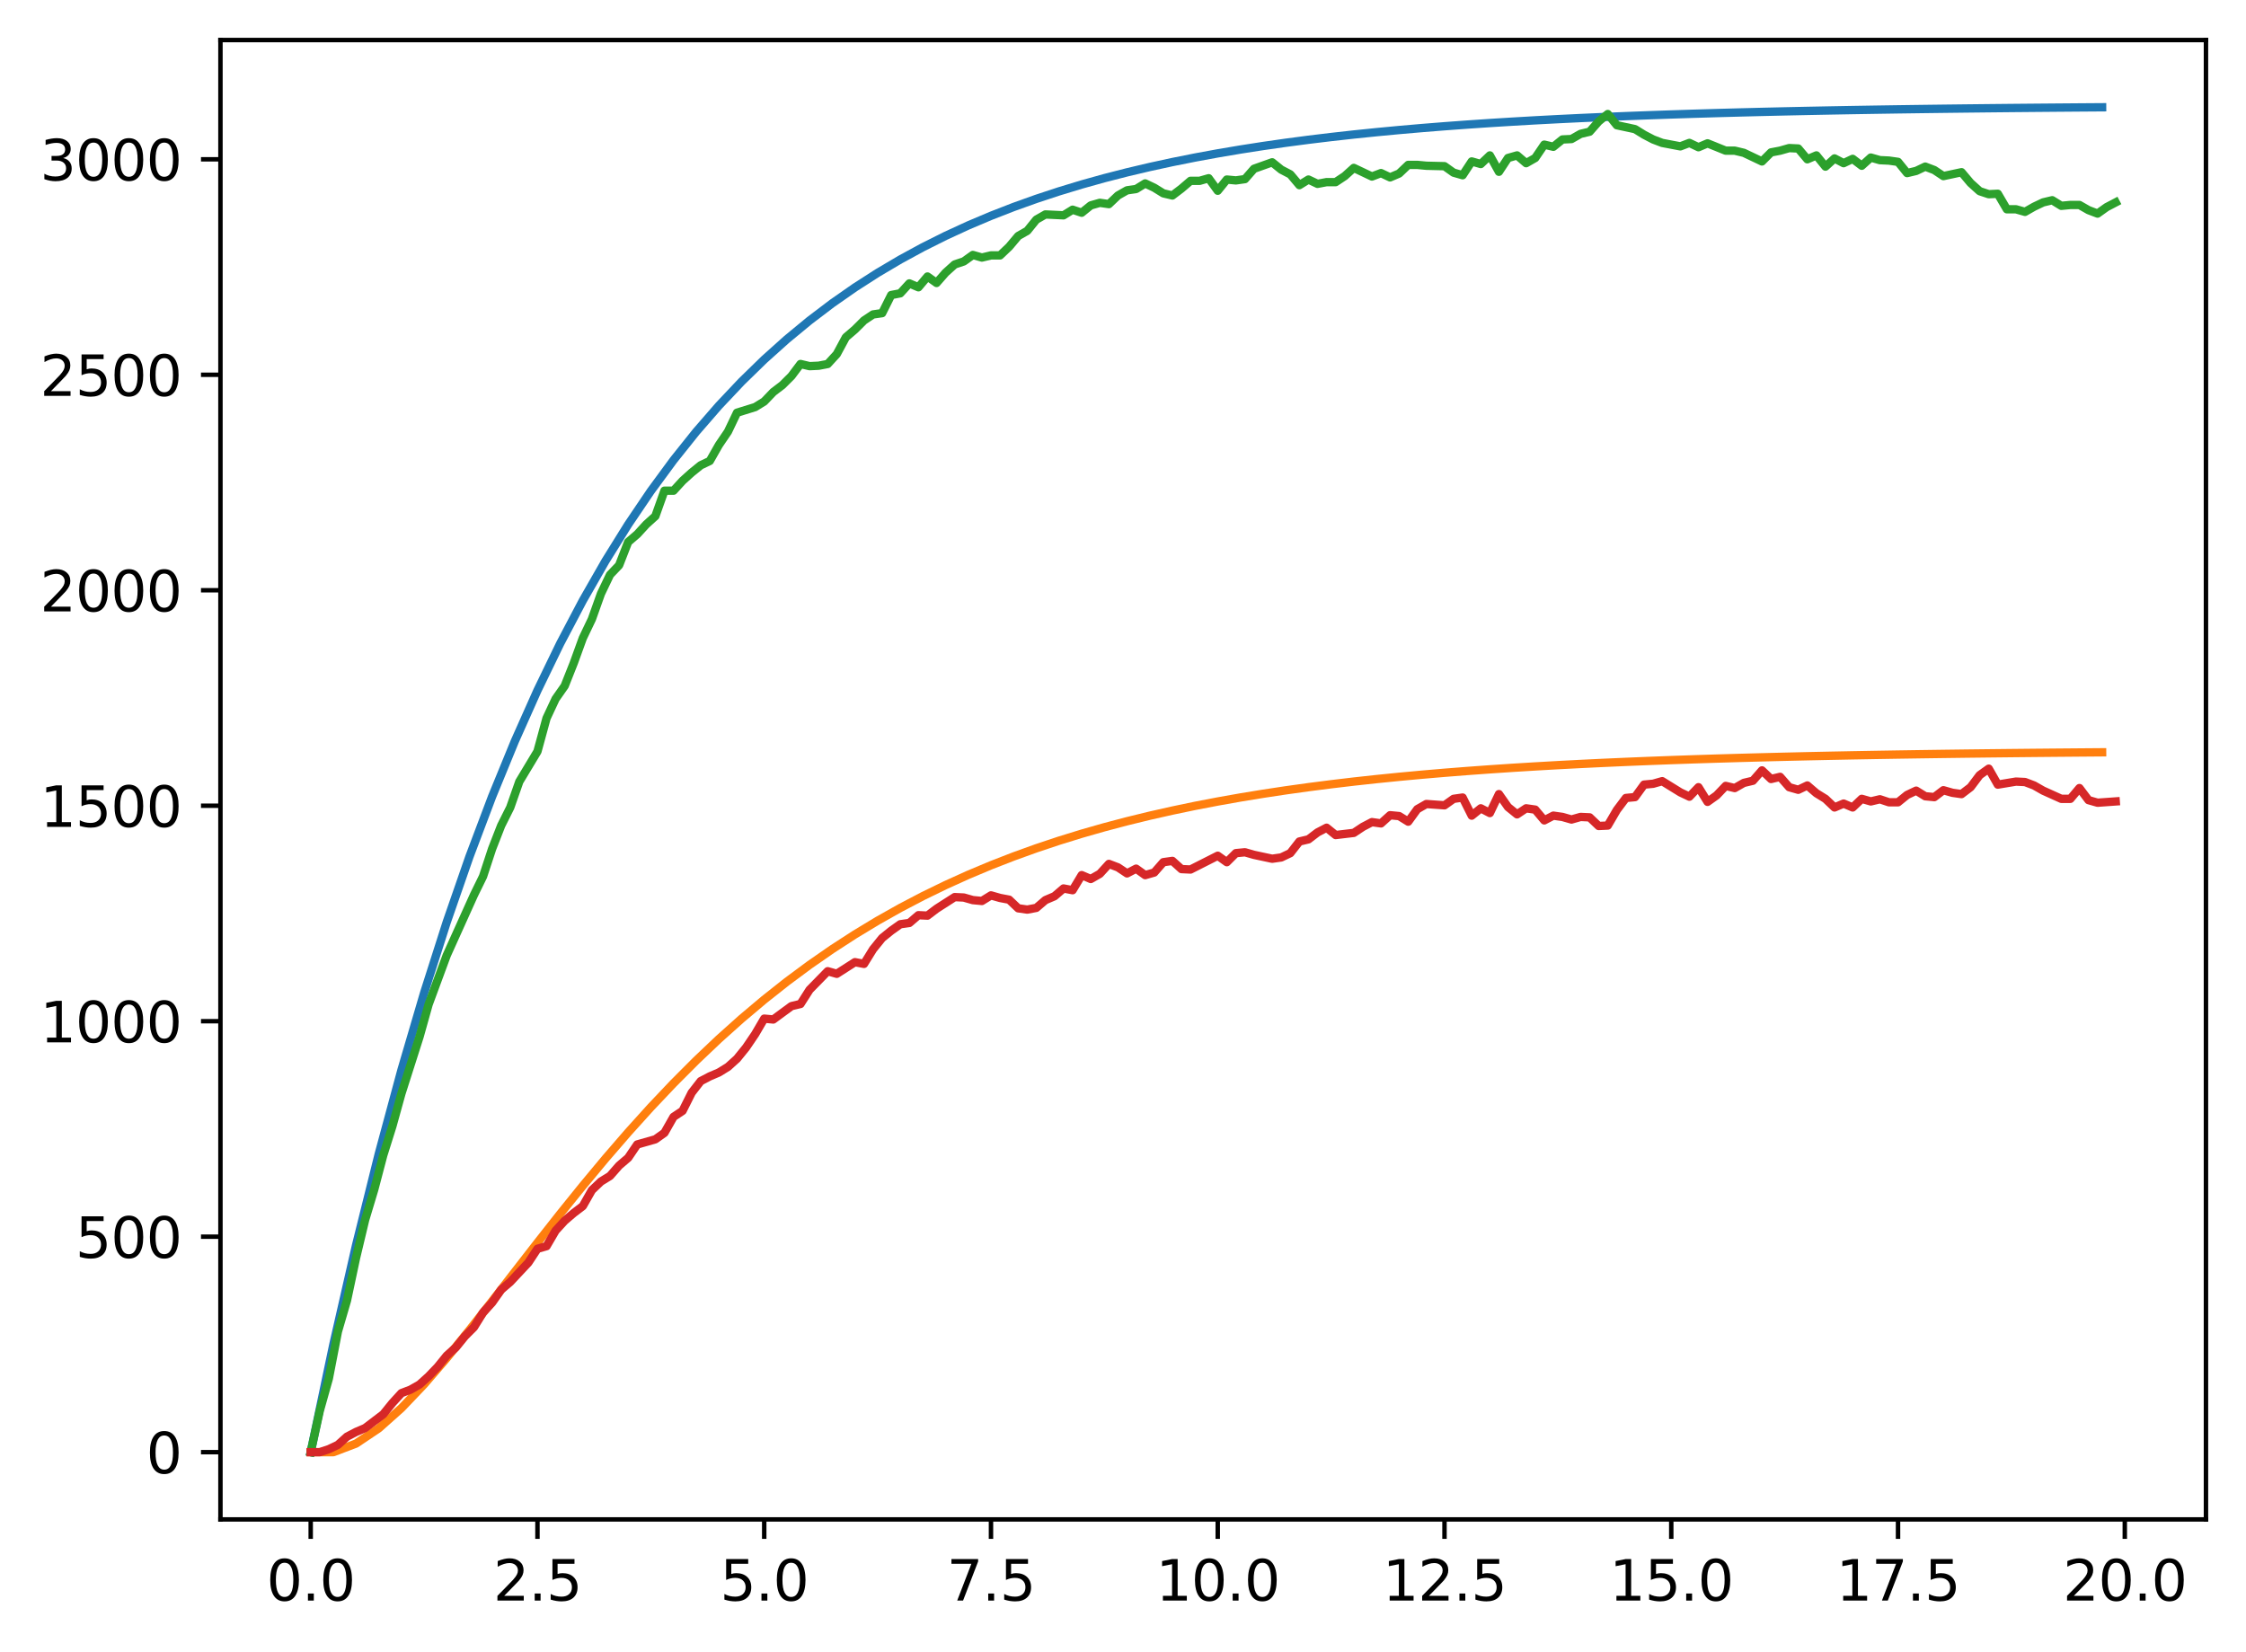 <?xml version="1.0" encoding="utf-8" standalone="no"?>
<!DOCTYPE svg PUBLIC "-//W3C//DTD SVG 1.1//EN"
  "http://www.w3.org/Graphics/SVG/1.1/DTD/svg11.dtd">
<svg xmlns:xlink="http://www.w3.org/1999/xlink" width="403.97pt" height="297.19pt" viewBox="0 0 403.97 297.19" xmlns="http://www.w3.org/2000/svg" version="1.1">
 <defs>
  <style type="text/css">*{stroke-linejoin: round; stroke-linecap: butt}</style>
 </defs>
 <g id="figure_1">
  <g id="patch_1">
   <path d="M 0 297.19 
L 403.97 297.19 
L 403.97 0 
L 0 0 
z
" style="fill: #ffffff"/>
  </g>
  <g id="axes_1">
   <g id="patch_2">
    <path d="M 39.65 273.312 
L 396.77 273.312 
L 396.77 7.2 
L 39.65 7.2 
z
" style="fill: #ffffff"/>
   </g>
   <g id="matplotlib.axis_1">
    <g id="xtick_1">
     <g id="line2d_1">
      <defs>
       <path id="m1bf7f6ac7b" d="M 0 0 
L 0 3.5 
" style="stroke: #000000; stroke-width: 0.8"/>
      </defs>
      <g>
       <use xlink:href="#m1bf7f6ac7b" x="55.883" y="273.312" style="stroke: #000000; stroke-width: 0.8"/>
      </g>
     </g>
     <g id="text_1">
      <!-- 0.0 -->
      <g transform="translate(47.931 287.91) scale(0.1 -0.1)">
       <defs>
        <path id="DejaVuSans-30" d="M 2034 4250 
Q 1547 4250 1301 3770 
Q 1056 3291 1056 2328 
Q 1056 1369 1301 889 
Q 1547 409 2034 409 
Q 2525 409 2770 889 
Q 3016 1369 3016 2328 
Q 3016 3291 2770 3770 
Q 2525 4250 2034 4250 
z
M 2034 4750 
Q 2819 4750 3233 4129 
Q 3647 3509 3647 2328 
Q 3647 1150 3233 529 
Q 2819 -91 2034 -91 
Q 1250 -91 836 529 
Q 422 1150 422 2328 
Q 422 3509 836 4129 
Q 1250 4750 2034 4750 
z
" transform="scale(0.016)"/>
        <path id="DejaVuSans-2e" d="M 684 794 
L 1344 794 
L 1344 0 
L 684 0 
L 684 794 
z
" transform="scale(0.016)"/>
       </defs>
       <use xlink:href="#DejaVuSans-30"/>
       <use xlink:href="#DejaVuSans-2e" transform="translate(63.623 0)"/>
       <use xlink:href="#DejaVuSans-30" transform="translate(95.41 0)"/>
      </g>
     </g>
    </g>
    <g id="xtick_2">
     <g id="line2d_2">
      <g>
       <use xlink:href="#m1bf7f6ac7b" x="96.668" y="273.312" style="stroke: #000000; stroke-width: 0.8"/>
      </g>
     </g>
     <g id="text_2">
      <!-- 2.5 -->
      <g transform="translate(88.717 287.91) scale(0.1 -0.1)">
       <defs>
        <path id="DejaVuSans-32" d="M 1228 531 
L 3431 531 
L 3431 0 
L 469 0 
L 469 531 
Q 828 903 1448 1529 
Q 2069 2156 2228 2338 
Q 2531 2678 2651 2914 
Q 2772 3150 2772 3378 
Q 2772 3750 2511 3984 
Q 2250 4219 1831 4219 
Q 1534 4219 1204 4116 
Q 875 4013 500 3803 
L 500 4441 
Q 881 4594 1212 4672 
Q 1544 4750 1819 4750 
Q 2544 4750 2975 4387 
Q 3406 4025 3406 3419 
Q 3406 3131 3298 2873 
Q 3191 2616 2906 2266 
Q 2828 2175 2409 1742 
Q 1991 1309 1228 531 
z
" transform="scale(0.016)"/>
        <path id="DejaVuSans-35" d="M 691 4666 
L 3169 4666 
L 3169 4134 
L 1269 4134 
L 1269 2991 
Q 1406 3038 1543 3061 
Q 1681 3084 1819 3084 
Q 2600 3084 3056 2656 
Q 3513 2228 3513 1497 
Q 3513 744 3044 326 
Q 2575 -91 1722 -91 
Q 1428 -91 1123 -41 
Q 819 9 494 109 
L 494 744 
Q 775 591 1075 516 
Q 1375 441 1709 441 
Q 2250 441 2565 725 
Q 2881 1009 2881 1497 
Q 2881 1984 2565 2268 
Q 2250 2553 1709 2553 
Q 1456 2553 1204 2497 
Q 953 2441 691 2322 
L 691 4666 
z
" transform="scale(0.016)"/>
       </defs>
       <use xlink:href="#DejaVuSans-32"/>
       <use xlink:href="#DejaVuSans-2e" transform="translate(63.623 0)"/>
       <use xlink:href="#DejaVuSans-35" transform="translate(95.41 0)"/>
      </g>
     </g>
    </g>
    <g id="xtick_3">
     <g id="line2d_3">
      <g>
       <use xlink:href="#m1bf7f6ac7b" x="137.454" y="273.312" style="stroke: #000000; stroke-width: 0.8"/>
      </g>
     </g>
     <g id="text_3">
      <!-- 5.0 -->
      <g transform="translate(129.503 287.91) scale(0.1 -0.1)">
       <use xlink:href="#DejaVuSans-35"/>
       <use xlink:href="#DejaVuSans-2e" transform="translate(63.623 0)"/>
       <use xlink:href="#DejaVuSans-30" transform="translate(95.41 0)"/>
      </g>
     </g>
    </g>
    <g id="xtick_4">
     <g id="line2d_4">
      <g>
       <use xlink:href="#m1bf7f6ac7b" x="178.24" y="273.312" style="stroke: #000000; stroke-width: 0.8"/>
      </g>
     </g>
     <g id="text_4">
      <!-- 7.5 -->
      <g transform="translate(170.288 287.91) scale(0.1 -0.1)">
       <defs>
        <path id="DejaVuSans-37" d="M 525 4666 
L 3525 4666 
L 3525 4397 
L 1831 0 
L 1172 0 
L 2766 4134 
L 525 4134 
L 525 4666 
z
" transform="scale(0.016)"/>
       </defs>
       <use xlink:href="#DejaVuSans-37"/>
       <use xlink:href="#DejaVuSans-2e" transform="translate(63.623 0)"/>
       <use xlink:href="#DejaVuSans-35" transform="translate(95.41 0)"/>
      </g>
     </g>
    </g>
    <g id="xtick_5">
     <g id="line2d_5">
      <g>
       <use xlink:href="#m1bf7f6ac7b" x="219.026" y="273.312" style="stroke: #000000; stroke-width: 0.8"/>
      </g>
     </g>
     <g id="text_5">
      <!-- 10.0 -->
      <g transform="translate(207.893 287.91) scale(0.1 -0.1)">
       <defs>
        <path id="DejaVuSans-31" d="M 794 531 
L 1825 531 
L 1825 4091 
L 703 3866 
L 703 4441 
L 1819 4666 
L 2450 4666 
L 2450 531 
L 3481 531 
L 3481 0 
L 794 0 
L 794 531 
z
" transform="scale(0.016)"/>
       </defs>
       <use xlink:href="#DejaVuSans-31"/>
       <use xlink:href="#DejaVuSans-30" transform="translate(63.623 0)"/>
       <use xlink:href="#DejaVuSans-2e" transform="translate(127.246 0)"/>
       <use xlink:href="#DejaVuSans-30" transform="translate(159.033 0)"/>
      </g>
     </g>
    </g>
    <g id="xtick_6">
     <g id="line2d_6">
      <g>
       <use xlink:href="#m1bf7f6ac7b" x="259.811" y="273.312" style="stroke: #000000; stroke-width: 0.8"/>
      </g>
     </g>
     <g id="text_6">
      <!-- 12.5 -->
      <g transform="translate(248.679 287.91) scale(0.1 -0.1)">
       <use xlink:href="#DejaVuSans-31"/>
       <use xlink:href="#DejaVuSans-32" transform="translate(63.623 0)"/>
       <use xlink:href="#DejaVuSans-2e" transform="translate(127.246 0)"/>
       <use xlink:href="#DejaVuSans-35" transform="translate(159.033 0)"/>
      </g>
     </g>
    </g>
    <g id="xtick_7">
     <g id="line2d_7">
      <g>
       <use xlink:href="#m1bf7f6ac7b" x="300.597" y="273.312" style="stroke: #000000; stroke-width: 0.8"/>
      </g>
     </g>
     <g id="text_7">
      <!-- 15.0 -->
      <g transform="translate(289.464 287.91) scale(0.1 -0.1)">
       <use xlink:href="#DejaVuSans-31"/>
       <use xlink:href="#DejaVuSans-35" transform="translate(63.623 0)"/>
       <use xlink:href="#DejaVuSans-2e" transform="translate(127.246 0)"/>
       <use xlink:href="#DejaVuSans-30" transform="translate(159.033 0)"/>
      </g>
     </g>
    </g>
    <g id="xtick_8">
     <g id="line2d_8">
      <g>
       <use xlink:href="#m1bf7f6ac7b" x="341.383" y="273.312" style="stroke: #000000; stroke-width: 0.8"/>
      </g>
     </g>
     <g id="text_8">
      <!-- 17.5 -->
      <g transform="translate(330.25 287.91) scale(0.1 -0.1)">
       <use xlink:href="#DejaVuSans-31"/>
       <use xlink:href="#DejaVuSans-37" transform="translate(63.623 0)"/>
       <use xlink:href="#DejaVuSans-2e" transform="translate(127.246 0)"/>
       <use xlink:href="#DejaVuSans-35" transform="translate(159.033 0)"/>
      </g>
     </g>
    </g>
    <g id="xtick_9">
     <g id="line2d_9">
      <g>
       <use xlink:href="#m1bf7f6ac7b" x="382.169" y="273.312" style="stroke: #000000; stroke-width: 0.8"/>
      </g>
     </g>
     <g id="text_9">
      <!-- 20.0 -->
      <g transform="translate(371.036 287.91) scale(0.1 -0.1)">
       <use xlink:href="#DejaVuSans-32"/>
       <use xlink:href="#DejaVuSans-30" transform="translate(63.623 0)"/>
       <use xlink:href="#DejaVuSans-2e" transform="translate(127.246 0)"/>
       <use xlink:href="#DejaVuSans-30" transform="translate(159.033 0)"/>
      </g>
     </g>
    </g>
   </g>
   <g id="matplotlib.axis_2">
    <g id="ytick_1">
     <g id="line2d_10">
      <defs>
       <path id="mee5fb95b7f" d="M 0 0 
L -3.5 0 
" style="stroke: #000000; stroke-width: 0.8"/>
      </defs>
      <g>
       <use xlink:href="#mee5fb95b7f" x="39.65" y="261.216" style="stroke: #000000; stroke-width: 0.8"/>
      </g>
     </g>
     <g id="text_10">
      <!-- 0 -->
      <g transform="translate(26.288 265.015) scale(0.1 -0.1)">
       <use xlink:href="#DejaVuSans-30"/>
      </g>
     </g>
    </g>
    <g id="ytick_2">
     <g id="line2d_11">
      <g>
       <use xlink:href="#mee5fb95b7f" x="39.65" y="222.455" style="stroke: #000000; stroke-width: 0.8"/>
      </g>
     </g>
     <g id="text_11">
      <!-- 500 -->
      <g transform="translate(13.562 226.255) scale(0.1 -0.1)">
       <use xlink:href="#DejaVuSans-35"/>
       <use xlink:href="#DejaVuSans-30" transform="translate(63.623 0)"/>
       <use xlink:href="#DejaVuSans-30" transform="translate(127.246 0)"/>
      </g>
     </g>
    </g>
    <g id="ytick_3">
     <g id="line2d_12">
      <g>
       <use xlink:href="#mee5fb95b7f" x="39.65" y="183.695" style="stroke: #000000; stroke-width: 0.8"/>
      </g>
     </g>
     <g id="text_12">
      <!-- 1000 -->
      <g transform="translate(7.2 187.494) scale(0.1 -0.1)">
       <use xlink:href="#DejaVuSans-31"/>
       <use xlink:href="#DejaVuSans-30" transform="translate(63.623 0)"/>
       <use xlink:href="#DejaVuSans-30" transform="translate(127.246 0)"/>
       <use xlink:href="#DejaVuSans-30" transform="translate(190.869 0)"/>
      </g>
     </g>
    </g>
    <g id="ytick_4">
     <g id="line2d_13">
      <g>
       <use xlink:href="#mee5fb95b7f" x="39.65" y="144.934" style="stroke: #000000; stroke-width: 0.8"/>
      </g>
     </g>
     <g id="text_13">
      <!-- 1500 -->
      <g transform="translate(7.2 148.733) scale(0.1 -0.1)">
       <use xlink:href="#DejaVuSans-31"/>
       <use xlink:href="#DejaVuSans-35" transform="translate(63.623 0)"/>
       <use xlink:href="#DejaVuSans-30" transform="translate(127.246 0)"/>
       <use xlink:href="#DejaVuSans-30" transform="translate(190.869 0)"/>
      </g>
     </g>
    </g>
    <g id="ytick_5">
     <g id="line2d_14">
      <g>
       <use xlink:href="#mee5fb95b7f" x="39.65" y="106.174" style="stroke: #000000; stroke-width: 0.8"/>
      </g>
     </g>
     <g id="text_14">
      <!-- 2000 -->
      <g transform="translate(7.2 109.973) scale(0.1 -0.1)">
       <use xlink:href="#DejaVuSans-32"/>
       <use xlink:href="#DejaVuSans-30" transform="translate(63.623 0)"/>
       <use xlink:href="#DejaVuSans-30" transform="translate(127.246 0)"/>
       <use xlink:href="#DejaVuSans-30" transform="translate(190.869 0)"/>
      </g>
     </g>
    </g>
    <g id="ytick_6">
     <g id="line2d_15">
      <g>
       <use xlink:href="#mee5fb95b7f" x="39.65" y="67.413" style="stroke: #000000; stroke-width: 0.8"/>
      </g>
     </g>
     <g id="text_15">
      <!-- 2500 -->
      <g transform="translate(7.2 71.212) scale(0.1 -0.1)">
       <use xlink:href="#DejaVuSans-32"/>
       <use xlink:href="#DejaVuSans-35" transform="translate(63.623 0)"/>
       <use xlink:href="#DejaVuSans-30" transform="translate(127.246 0)"/>
       <use xlink:href="#DejaVuSans-30" transform="translate(190.869 0)"/>
      </g>
     </g>
    </g>
    <g id="ytick_7">
     <g id="line2d_16">
      <g>
       <use xlink:href="#mee5fb95b7f" x="39.65" y="28.652" style="stroke: #000000; stroke-width: 0.8"/>
      </g>
     </g>
     <g id="text_16">
      <!-- 3000 -->
      <g transform="translate(7.2 32.452) scale(0.1 -0.1)">
       <defs>
        <path id="DejaVuSans-33" d="M 2597 2516 
Q 3050 2419 3304 2112 
Q 3559 1806 3559 1356 
Q 3559 666 3084 287 
Q 2609 -91 1734 -91 
Q 1441 -91 1130 -33 
Q 819 25 488 141 
L 488 750 
Q 750 597 1062 519 
Q 1375 441 1716 441 
Q 2309 441 2620 675 
Q 2931 909 2931 1356 
Q 2931 1769 2642 2001 
Q 2353 2234 1838 2234 
L 1294 2234 
L 1294 2753 
L 1863 2753 
Q 2328 2753 2575 2939 
Q 2822 3125 2822 3475 
Q 2822 3834 2567 4026 
Q 2313 4219 1838 4219 
Q 1578 4219 1281 4162 
Q 984 4106 628 3988 
L 628 4550 
Q 988 4650 1302 4700 
Q 1616 4750 1894 4750 
Q 2613 4750 3031 4423 
Q 3450 4097 3450 3541 
Q 3450 3153 3228 2886 
Q 3006 2619 2597 2516 
z
" transform="scale(0.016)"/>
       </defs>
       <use xlink:href="#DejaVuSans-33"/>
       <use xlink:href="#DejaVuSans-30" transform="translate(63.623 0)"/>
       <use xlink:href="#DejaVuSans-30" transform="translate(127.246 0)"/>
       <use xlink:href="#DejaVuSans-30" transform="translate(190.869 0)"/>
      </g>
     </g>
    </g>
   </g>
   <g id="line2d_17">
    <path d="M 55.883 261.216 
L 59.961 241.836 
L 64.04 224.006 
L 68.118 207.602 
L 72.197 192.511 
L 76.276 178.627 
L 80.354 165.854 
L 84.433 154.103 
L 88.511 143.291 
L 92.59 133.345 
L 96.668 124.194 
L 100.747 115.776 
L 104.826 108.031 
L 108.904 100.905 
L 112.983 94.35 
L 117.061 88.319 
L 121.14 82.77 
L 125.218 77.666 
L 129.297 72.969 
L 133.376 68.649 
L 137.454 64.674 
L 141.533 61.017 
L 145.611 57.653 
L 149.69 54.557 
L 153.769 51.71 
L 157.847 49.09 
L 161.926 46.68 
L 166.004 44.462 
L 170.083 42.422 
L 174.161 40.545 
L 178.24 38.819 
L 182.319 37.23 
L 186.397 35.769 
L 190.476 34.424 
L 194.554 33.187 
L 198.633 32.049 
L 202.711 31.002 
L 206.79 30.039 
L 210.869 29.153 
L 214.947 28.338 
L 219.026 27.588 
L 223.104 26.898 
L 227.183 26.263 
L 231.261 25.679 
L 235.34 25.141 
L 239.419 24.647 
L 243.497 24.192 
L 247.576 23.774 
L 251.654 23.389 
L 255.733 23.035 
L 259.811 22.709 
L 263.89 22.409 
L 267.969 22.133 
L 272.047 21.88 
L 276.126 21.646 
L 280.204 21.432 
L 284.283 21.234 
L 288.361 21.052 
L 292.44 20.885 
L 296.519 20.731 
L 300.597 20.59 
L 304.676 20.46 
L 308.754 20.34 
L 312.833 20.23 
L 316.912 20.128 
L 320.99 20.035 
L 325.069 19.949 
L 329.147 19.87 
L 333.226 19.797 
L 337.304 19.731 
L 341.383 19.669 
L 345.462 19.613 
L 349.54 19.561 
L 353.619 19.513 
L 357.697 19.469 
L 361.776 19.428 
L 365.854 19.391 
L 369.933 19.357 
L 374.012 19.325 
L 378.09 19.296 
" clip-path="url(#p7976d2a61d)" style="fill: none; stroke: #1f77b4; stroke-width: 1.5; stroke-linecap: square"/>
   </g>
   <g id="line2d_18">
    <path d="M 55.883 261.216 
L 59.961 261.216 
L 64.04 259.666 
L 68.118 256.927 
L 72.197 253.296 
L 76.276 249.015 
L 80.354 244.281 
L 84.433 239.252 
L 88.511 234.054 
L 92.59 228.789 
L 96.668 223.537 
L 100.747 218.359 
L 104.826 213.303 
L 108.904 208.402 
L 112.983 203.684 
L 117.061 199.166 
L 121.14 194.859 
L 125.218 190.769 
L 129.297 186.899 
L 133.376 183.247 
L 137.454 179.81 
L 141.533 176.582 
L 145.611 173.558 
L 149.69 170.728 
L 153.769 168.085 
L 157.847 165.62 
L 161.926 163.324 
L 166.004 161.188 
L 170.083 159.202 
L 174.161 157.357 
L 178.24 155.646 
L 182.319 154.059 
L 186.397 152.589 
L 190.476 151.227 
L 194.554 149.967 
L 198.633 148.802 
L 202.711 147.724 
L 206.79 146.728 
L 210.869 145.808 
L 214.947 144.958 
L 219.026 144.173 
L 223.104 143.449 
L 227.183 142.781 
L 231.261 142.164 
L 235.34 141.596 
L 239.419 141.072 
L 243.497 140.588 
L 247.576 140.143 
L 251.654 139.732 
L 255.733 139.354 
L 259.811 139.005 
L 263.89 138.684 
L 267.969 138.388 
L 272.047 138.115 
L 276.126 137.865 
L 280.204 137.633 
L 284.283 137.421 
L 288.361 137.225 
L 292.44 137.044 
L 296.519 136.878 
L 300.597 136.725 
L 304.676 136.584 
L 308.754 136.455 
L 312.833 136.336 
L 316.912 136.226 
L 320.99 136.125 
L 325.069 136.032 
L 329.147 135.946 
L 333.226 135.867 
L 337.304 135.795 
L 341.383 135.728 
L 345.462 135.667 
L 349.54 135.61 
L 353.619 135.558 
L 357.697 135.511 
L 361.776 135.467 
L 365.854 135.426 
L 369.933 135.389 
L 374.012 135.355 
L 378.09 135.323 
" clip-path="url(#p7976d2a61d)" style="fill: none; stroke: #ff7f0e; stroke-width: 1.5; stroke-linecap: square"/>
   </g>
   <g id="line2d_19">
    <path d="M 55.883 261.216 
L 57.514 253.774 
L 59.146 247.96 
L 60.777 239.51 
L 62.408 233.929 
L 64.04 226.254 
L 65.671 219.432 
L 67.303 214.006 
L 68.934 207.804 
L 70.566 202.61 
L 72.197 196.718 
L 75.46 186.486 
L 77.091 180.671 
L 80.354 171.834 
L 85.248 160.981 
L 86.88 157.648 
L 88.511 152.686 
L 90.143 148.5 
L 91.774 145.244 
L 93.406 140.593 
L 96.668 135.166 
L 98.3 129.197 
L 99.931 125.709 
L 101.563 123.383 
L 103.194 119.275 
L 104.826 114.778 
L 106.457 111.367 
L 108.088 106.794 
L 109.72 103.383 
L 111.351 101.677 
L 112.983 97.491 
L 114.614 96.096 
L 116.246 94.313 
L 117.877 92.84 
L 119.508 88.266 
L 121.14 88.266 
L 122.771 86.483 
L 124.403 85.01 
L 126.034 83.692 
L 127.666 82.917 
L 129.297 80.049 
L 130.929 77.646 
L 132.56 74.235 
L 135.823 73.227 
L 137.454 72.219 
L 139.086 70.514 
L 140.717 69.273 
L 142.349 67.646 
L 143.98 65.475 
L 145.611 65.863 
L 147.243 65.785 
L 148.874 65.475 
L 150.506 63.692 
L 152.137 60.669 
L 153.769 59.273 
L 155.4 57.645 
L 157.031 56.56 
L 158.663 56.327 
L 160.294 53.072 
L 161.926 52.761 
L 163.557 50.978 
L 165.189 51.676 
L 166.82 49.738 
L 168.451 50.901 
L 170.083 49.04 
L 171.714 47.568 
L 173.346 47.025 
L 174.977 45.862 
L 176.609 46.327 
L 178.24 45.94 
L 179.871 45.94 
L 181.503 44.389 
L 183.134 42.451 
L 184.766 41.521 
L 186.397 39.505 
L 188.029 38.575 
L 191.291 38.73 
L 192.923 37.722 
L 194.554 38.265 
L 196.186 36.947 
L 197.817 36.482 
L 199.449 36.715 
L 201.08 35.164 
L 202.711 34.234 
L 204.343 34.001 
L 205.974 32.994 
L 207.606 33.769 
L 209.237 34.777 
L 210.869 35.164 
L 212.5 33.924 
L 214.131 32.528 
L 215.763 32.528 
L 217.394 32.063 
L 219.026 34.311 
L 220.657 32.296 
L 222.289 32.451 
L 223.92 32.218 
L 225.551 30.358 
L 228.814 29.195 
L 230.446 30.513 
L 232.077 31.366 
L 233.709 33.304 
L 235.34 32.296 
L 236.971 33.071 
L 238.603 32.761 
L 240.234 32.761 
L 241.866 31.676 
L 243.497 30.203 
L 246.76 31.753 
L 248.391 31.133 
L 250.023 31.908 
L 251.654 31.211 
L 253.286 29.66 
L 254.917 29.66 
L 256.549 29.815 
L 259.811 29.893 
L 261.443 31.055 
L 263.074 31.521 
L 264.706 29.04 
L 266.337 29.505 
L 267.969 27.955 
L 269.6 30.9 
L 271.231 28.42 
L 272.863 27.955 
L 274.494 29.35 
L 276.126 28.42 
L 277.757 26.017 
L 279.389 26.404 
L 281.02 25.086 
L 282.651 25.009 
L 284.283 24.079 
L 285.914 23.691 
L 287.546 21.83 
L 289.177 20.513 
L 290.809 22.528 
L 294.071 23.226 
L 295.703 24.234 
L 297.334 25.086 
L 298.966 25.707 
L 302.229 26.327 
L 303.86 25.707 
L 305.491 26.482 
L 307.123 25.784 
L 310.386 27.102 
L 312.017 27.102 
L 313.649 27.49 
L 316.912 29.04 
L 318.543 27.412 
L 320.174 27.102 
L 321.806 26.637 
L 323.437 26.714 
L 325.069 28.652 
L 326.7 27.955 
L 328.332 29.97 
L 329.963 28.497 
L 331.594 29.35 
L 333.226 28.575 
L 334.857 29.815 
L 336.489 28.342 
L 338.12 28.807 
L 339.752 28.885 
L 341.383 29.117 
L 343.014 31.133 
L 344.646 30.745 
L 346.277 29.97 
L 347.909 30.59 
L 349.54 31.676 
L 352.803 30.978 
L 354.434 32.916 
L 356.066 34.389 
L 357.697 34.932 
L 359.329 34.854 
L 360.96 37.645 
L 362.592 37.645 
L 364.223 38.11 
L 365.854 37.18 
L 367.486 36.404 
L 369.117 36.017 
L 370.749 37.025 
L 372.38 36.87 
L 374.012 36.87 
L 375.643 37.8 
L 377.274 38.42 
L 378.906 37.257 
L 380.537 36.404 
L 380.537 36.404 
" clip-path="url(#p7976d2a61d)" style="fill: none; stroke: #2ca02c; stroke-width: 1.5; stroke-linecap: square"/>
   </g>
   <g id="line2d_20">
    <path d="M 55.883 261.216 
L 57.514 261.216 
L 59.146 260.673 
L 60.777 259.898 
L 62.408 258.425 
L 64.04 257.573 
L 65.671 256.875 
L 68.934 254.394 
L 70.566 252.379 
L 72.197 250.596 
L 73.828 249.975 
L 75.46 249.045 
L 77.091 247.572 
L 78.723 245.867 
L 80.354 243.851 
L 81.986 242.378 
L 83.617 240.363 
L 85.248 238.735 
L 86.88 236.099 
L 88.511 234.316 
L 90.143 231.99 
L 91.774 230.595 
L 95.037 227.107 
L 96.668 224.626 
L 98.3 224.161 
L 99.931 221.37 
L 101.563 219.587 
L 103.194 218.192 
L 104.826 216.951 
L 106.457 214.083 
L 108.088 212.533 
L 109.72 211.525 
L 111.351 209.664 
L 112.983 208.269 
L 114.614 205.866 
L 117.877 204.936 
L 119.508 203.773 
L 121.14 200.904 
L 122.771 199.819 
L 124.403 196.563 
L 126.034 194.47 
L 127.666 193.617 
L 129.297 192.92 
L 130.929 191.912 
L 132.56 190.439 
L 134.191 188.424 
L 135.823 186.02 
L 137.454 183.23 
L 139.086 183.385 
L 142.349 180.982 
L 143.98 180.594 
L 145.611 178.036 
L 148.874 174.702 
L 150.506 175.167 
L 153.769 173.074 
L 155.4 173.384 
L 157.031 170.749 
L 158.663 168.733 
L 160.294 167.415 
L 161.926 166.253 
L 163.557 166.02 
L 165.189 164.625 
L 166.82 164.702 
L 168.451 163.462 
L 171.714 161.369 
L 173.346 161.446 
L 174.977 161.911 
L 176.609 162.066 
L 178.24 161.059 
L 179.871 161.524 
L 181.503 161.834 
L 183.134 163.384 
L 184.766 163.617 
L 186.397 163.307 
L 188.029 161.911 
L 189.66 161.214 
L 191.291 159.818 
L 192.923 160.128 
L 194.554 157.415 
L 196.186 158.113 
L 197.817 157.183 
L 199.449 155.4 
L 201.08 156.02 
L 202.711 157.105 
L 204.343 156.252 
L 205.974 157.415 
L 207.606 156.95 
L 209.237 155.089 
L 210.869 154.857 
L 212.5 156.33 
L 214.131 156.407 
L 219.026 153.927 
L 220.657 155.089 
L 222.289 153.462 
L 223.92 153.306 
L 225.551 153.772 
L 228.814 154.469 
L 230.446 154.237 
L 232.077 153.462 
L 233.709 151.368 
L 235.34 150.981 
L 236.971 149.74 
L 238.603 148.888 
L 240.234 150.206 
L 243.497 149.818 
L 245.129 148.733 
L 246.76 147.88 
L 248.391 148.113 
L 250.023 146.64 
L 251.654 146.795 
L 253.286 147.802 
L 254.917 145.554 
L 256.549 144.624 
L 259.811 144.857 
L 261.443 143.694 
L 263.074 143.461 
L 264.706 146.717 
L 266.337 145.399 
L 267.969 146.252 
L 269.6 142.841 
L 271.231 145.167 
L 272.863 146.485 
L 274.494 145.399 
L 276.126 145.632 
L 277.757 147.57 
L 279.389 146.717 
L 281.02 146.95 
L 282.651 147.415 
L 284.283 146.95 
L 285.914 147.027 
L 287.546 148.578 
L 289.177 148.5 
L 290.809 145.709 
L 292.44 143.539 
L 294.071 143.384 
L 295.703 141.136 
L 297.334 140.981 
L 298.966 140.515 
L 302.229 142.531 
L 303.86 143.306 
L 305.491 141.601 
L 307.123 144.236 
L 308.754 143.074 
L 310.386 141.368 
L 312.017 141.756 
L 313.649 140.826 
L 315.28 140.438 
L 316.912 138.577 
L 318.543 140.128 
L 320.174 139.74 
L 321.806 141.601 
L 323.437 142.066 
L 325.069 141.291 
L 326.7 142.686 
L 328.332 143.694 
L 329.963 145.244 
L 331.594 144.547 
L 333.226 145.244 
L 334.857 143.694 
L 336.489 144.159 
L 338.12 143.771 
L 339.752 144.314 
L 341.383 144.314 
L 343.014 142.996 
L 344.646 142.221 
L 346.277 143.229 
L 347.909 143.384 
L 349.54 142.143 
L 351.172 142.609 
L 352.803 142.841 
L 354.434 141.601 
L 356.066 139.43 
L 357.697 138.267 
L 359.329 141.136 
L 362.592 140.593 
L 364.223 140.671 
L 365.854 141.291 
L 367.486 142.221 
L 370.749 143.694 
L 372.38 143.694 
L 374.012 141.756 
L 375.643 143.926 
L 377.274 144.392 
L 380.537 144.159 
L 380.537 144.159 
" clip-path="url(#p7976d2a61d)" style="fill: none; stroke: #d62728; stroke-width: 1.5; stroke-linecap: square"/>
   </g>
   <g id="patch_3">
    <path d="M 39.65 273.312 
L 39.65 7.2 
" style="fill: none; stroke: #000000; stroke-width: 0.8; stroke-linejoin: miter; stroke-linecap: square"/>
   </g>
   <g id="patch_4">
    <path d="M 396.77 273.312 
L 396.77 7.2 
" style="fill: none; stroke: #000000; stroke-width: 0.8; stroke-linejoin: miter; stroke-linecap: square"/>
   </g>
   <g id="patch_5">
    <path d="M 39.65 273.312 
L 396.77 273.312 
" style="fill: none; stroke: #000000; stroke-width: 0.8; stroke-linejoin: miter; stroke-linecap: square"/>
   </g>
   <g id="patch_6">
    <path d="M 39.65 7.2 
L 396.77 7.2 
" style="fill: none; stroke: #000000; stroke-width: 0.8; stroke-linejoin: miter; stroke-linecap: square"/>
   </g>
  </g>
 </g>
 <defs>
  <clipPath id="p7976d2a61d">
   <rect x="39.65" y="7.2" width="357.12" height="266.112"/>
  </clipPath>
 </defs>
</svg>
